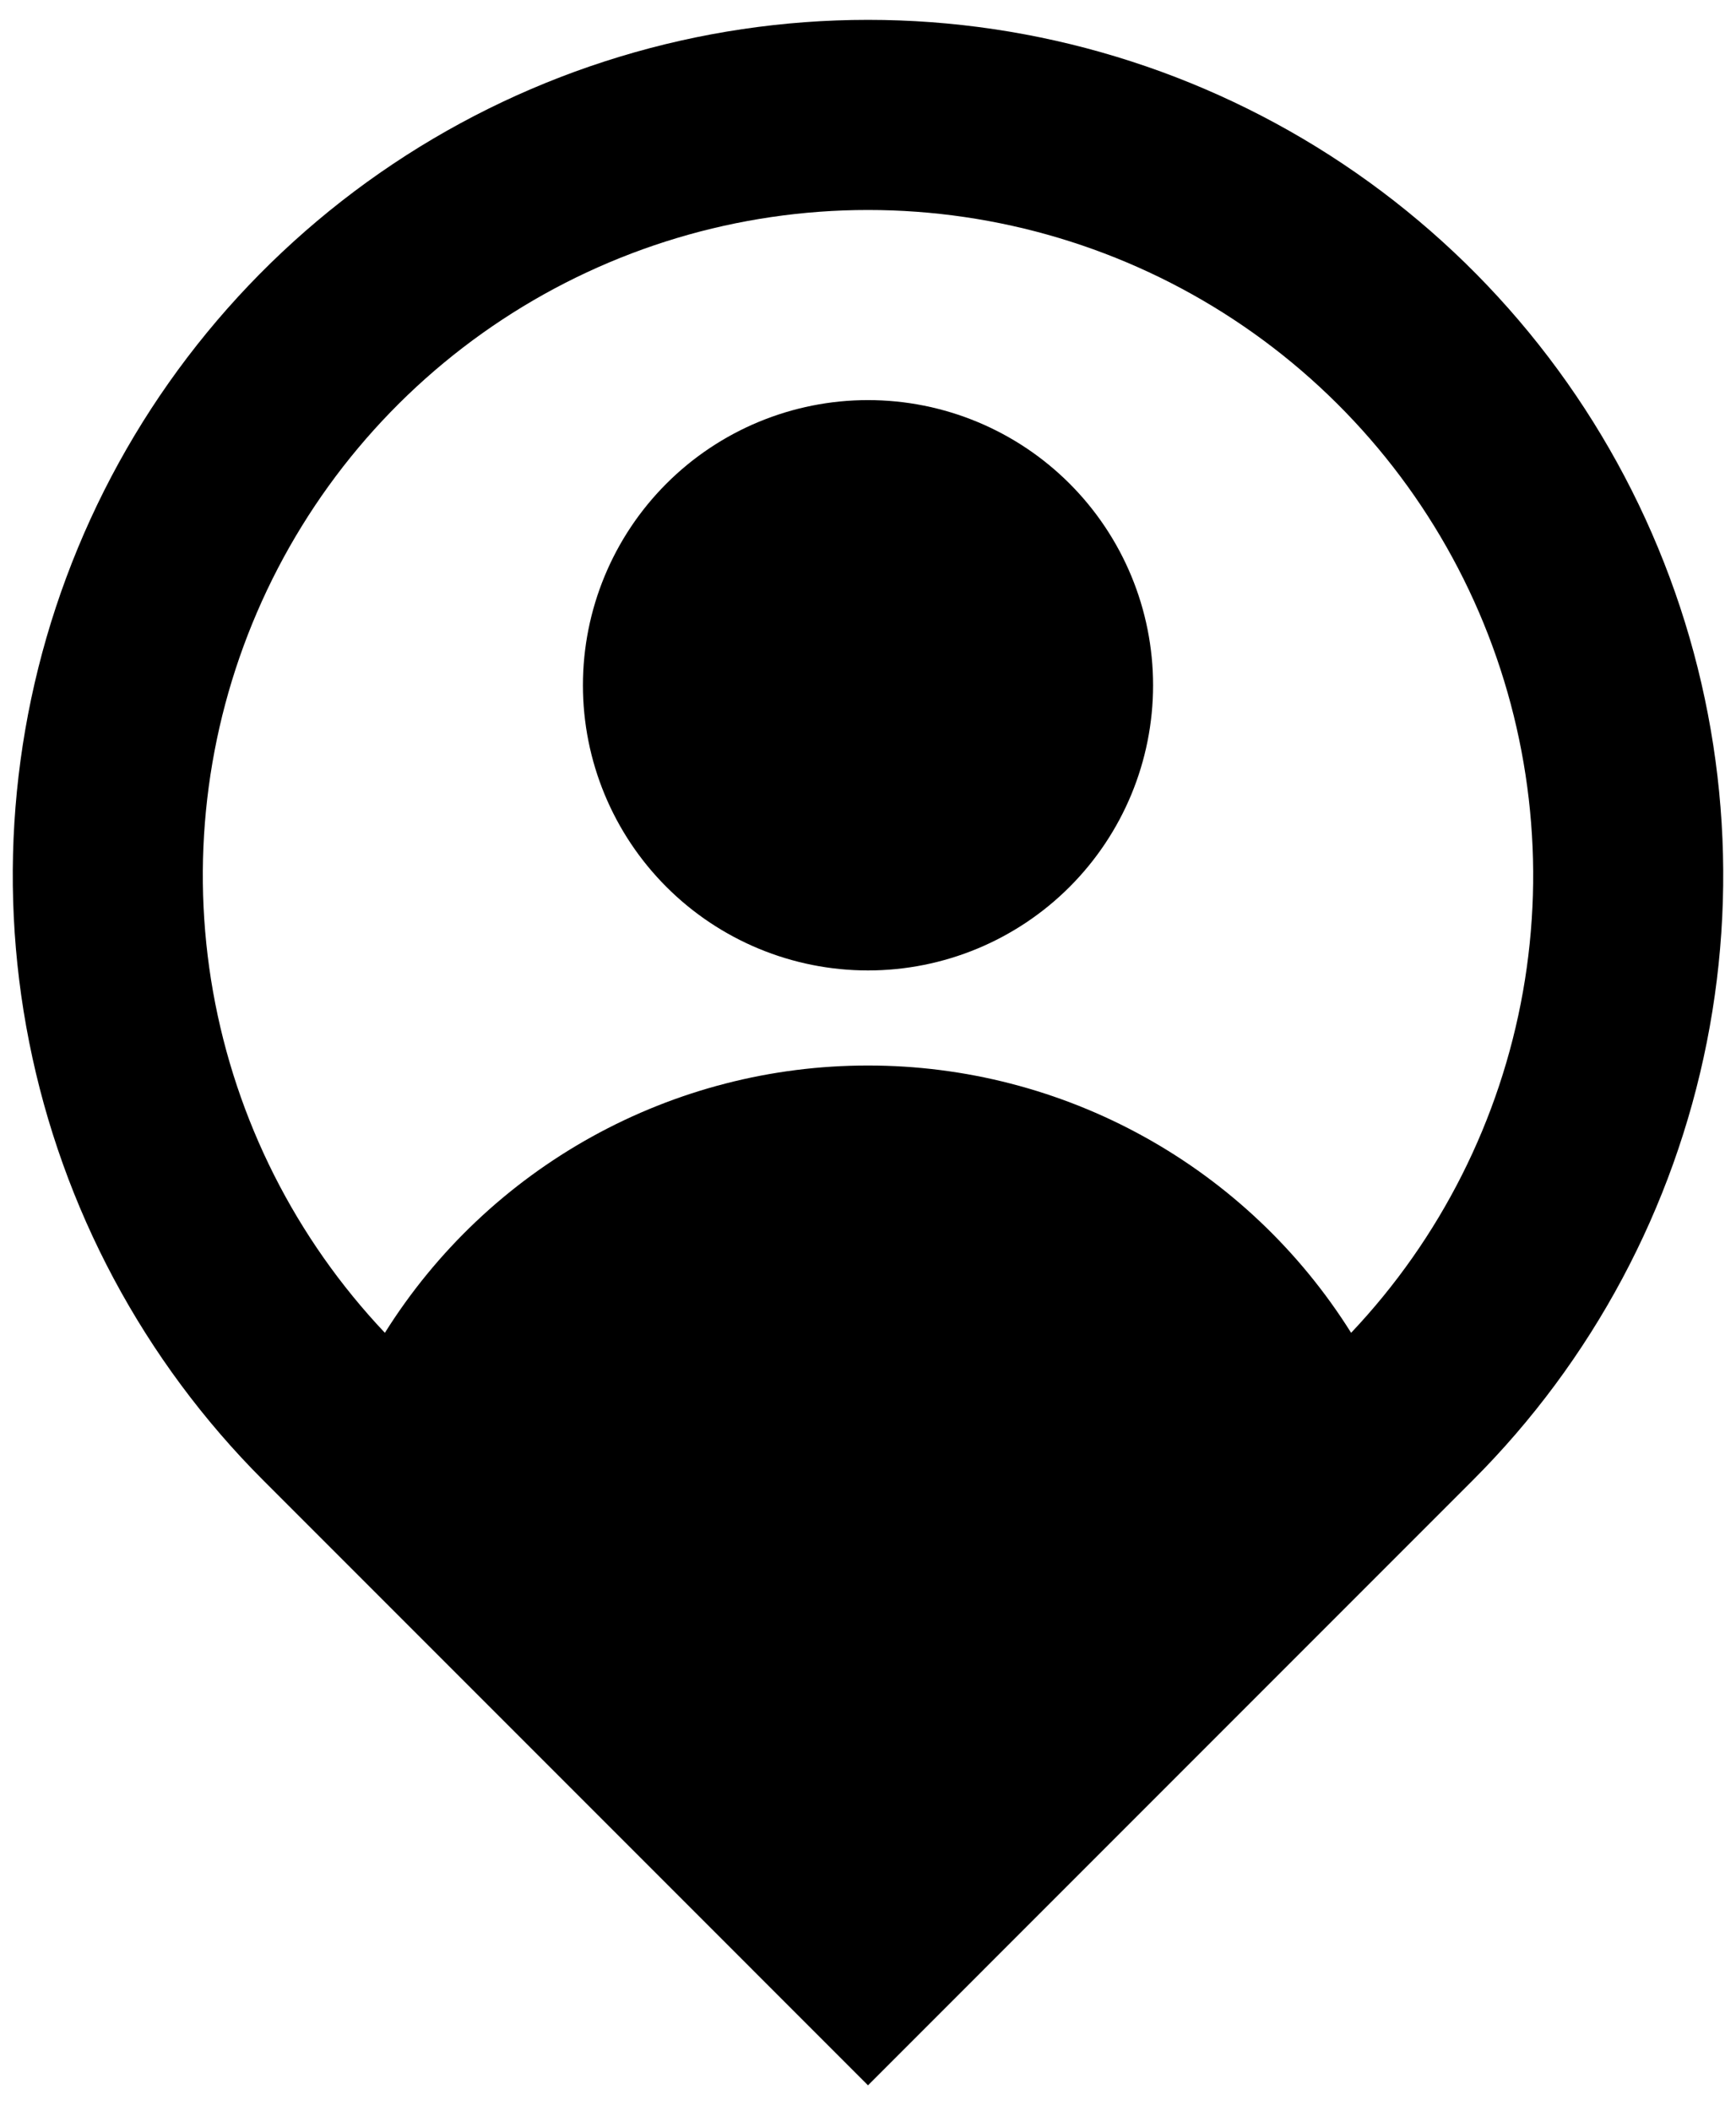 <svg width="51" height="62" viewBox="0 0 51 62" fill="none" xmlns="http://www.w3.org/2000/svg">
<path d="M39.693 39.142C42.318 36.368 44.073 32.886 44.741 29.125C45.408 25.365 44.959 21.491 43.45 17.983C41.94 14.475 39.435 11.486 36.245 9.386C33.055 7.286 29.319 6.167 25.5 6.167C21.681 6.167 17.945 7.286 14.755 9.386C11.565 11.486 9.06 14.475 7.55 17.983C6.04 21.491 5.592 25.365 6.259 29.125C6.927 32.886 8.682 36.368 11.307 39.142C12.814 36.738 14.907 34.756 17.389 33.383C19.872 32.01 22.663 31.29 25.5 31.292C28.337 31.29 31.128 32.01 33.611 33.383C36.093 34.756 38.186 36.738 39.693 39.142ZM25.5 61.241L7.734 43.474C4.22 39.961 1.827 35.484 0.858 30.61C-0.112 25.736 0.386 20.684 2.288 16.093C4.189 11.502 7.41 7.579 11.541 4.818C15.673 2.057 20.531 0.583 25.5 0.583C30.469 0.583 35.327 2.057 39.459 4.818C43.59 7.579 46.811 11.502 48.712 16.093C50.614 20.684 51.112 25.736 50.142 30.61C49.173 35.484 46.78 39.961 43.266 43.474L25.5 61.241ZM25.5 28.5C23.279 28.5 21.149 27.618 19.578 26.047C18.007 24.476 17.125 22.346 17.125 20.125C17.125 17.904 18.007 15.774 19.578 14.203C21.149 12.632 23.279 11.75 25.5 11.75C27.721 11.75 29.851 12.632 31.422 14.203C32.993 15.774 33.875 17.904 33.875 20.125C33.875 22.346 32.993 24.476 31.422 26.047C29.851 27.618 27.721 28.5 25.5 28.5Z" fill="black"/>
</svg>

